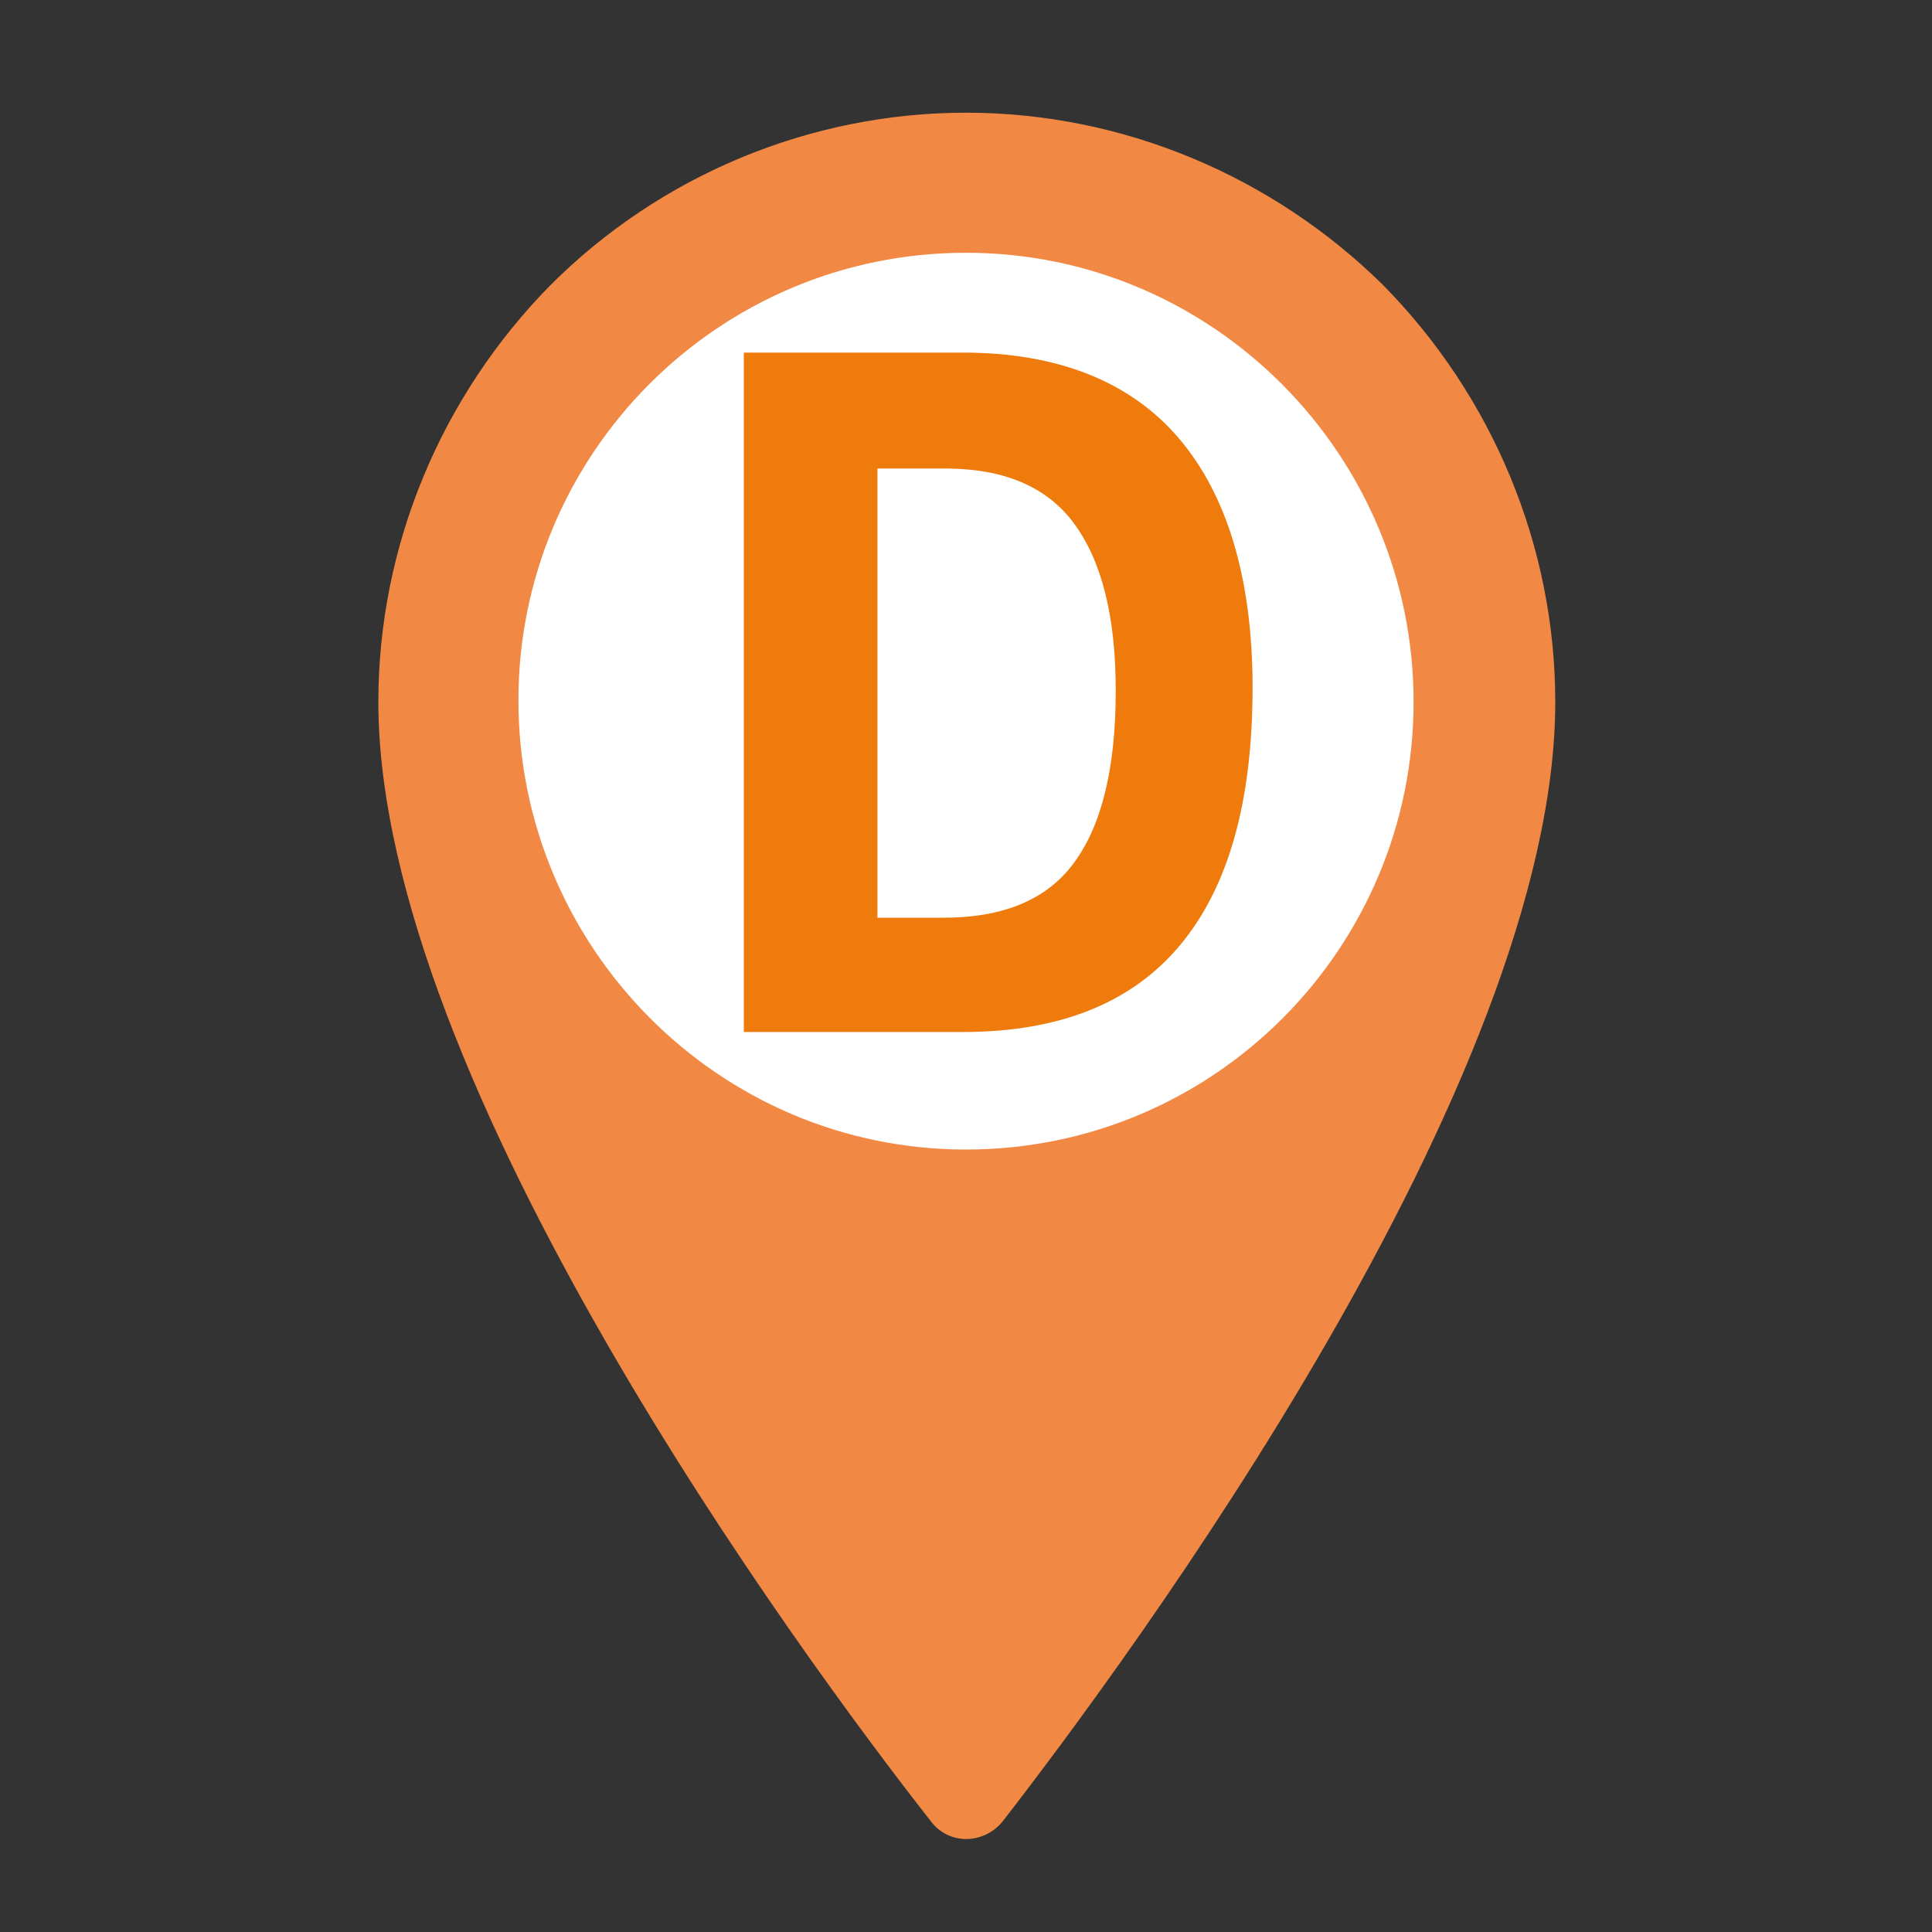 <?xml version="1.0" encoding="utf-8"?>
<!-- Generator: Adobe Illustrator 24.3.0, SVG Export Plug-In . SVG Version: 6.00 Build 0)  -->
<svg xmlns:xlink="http://www.w3.org/1999/xlink" version="1.1" id="Layer_1" xmlns="http://www.w3.org/2000/svg" x="0px"
	 y="0px"
	 viewBox="0 0 120 120" style="enable-background:new 0 0 120 120;" xml:space="preserve">
<rect x="0" y="0" width="120" height="120" fill="#333333" stroke="none"/>
<style type="text/css">
	.st0{fill:#F18945;}
	.st1{fill:#FFFFFF;}
	.st2{fill:none;}
	.st3{enable-background:new    ;}
	.st4{fill:#EF7B0D;}
</style>
	<path class="st0" d="M96.6,43.6c0,23.6-26.4,59.3-34.3,69.5c-1.2,1.5-3.4,1.5-4.5,0c-8-10.2-34.3-45.9-34.3-69.5
	c0-9.7,3.9-19,10.7-25.9C41,10.9,50.3,7,60,7s19,3.9,25.9,10.7C92.7,24.6,96.6,33.9,96.6,43.6z"/>
	<path class="st1" d="M60,71.4c15.4,0,27.8-12.5,27.8-27.8S75.4,15.7,60,15.7S32.2,28.2,32.2,43.5S44.6,71.4,60,71.4z"/>
	<rect x="43.7" y="19.6" class="st2" width="37.8" height="48"/>
	<g class="st3">
	<path class="st4" d="M46.2,21.9h13.6c5.9,0,10.4,1.8,13.4,5.3s4.6,8.7,4.6,15.5c0,7.1-1.5,12.4-4.5,16c-3,3.6-7.5,5.4-13.5,5.4
		H46.2V21.9z M54.5,29.1V57h4.1c3.7,0,6.4-1.1,8.1-3.4c1.7-2.3,2.6-5.8,2.6-10.7c0-4.7-0.9-8.1-2.6-10.4s-4.4-3.4-8-3.4H54.5z"/>
</g>
</svg>
